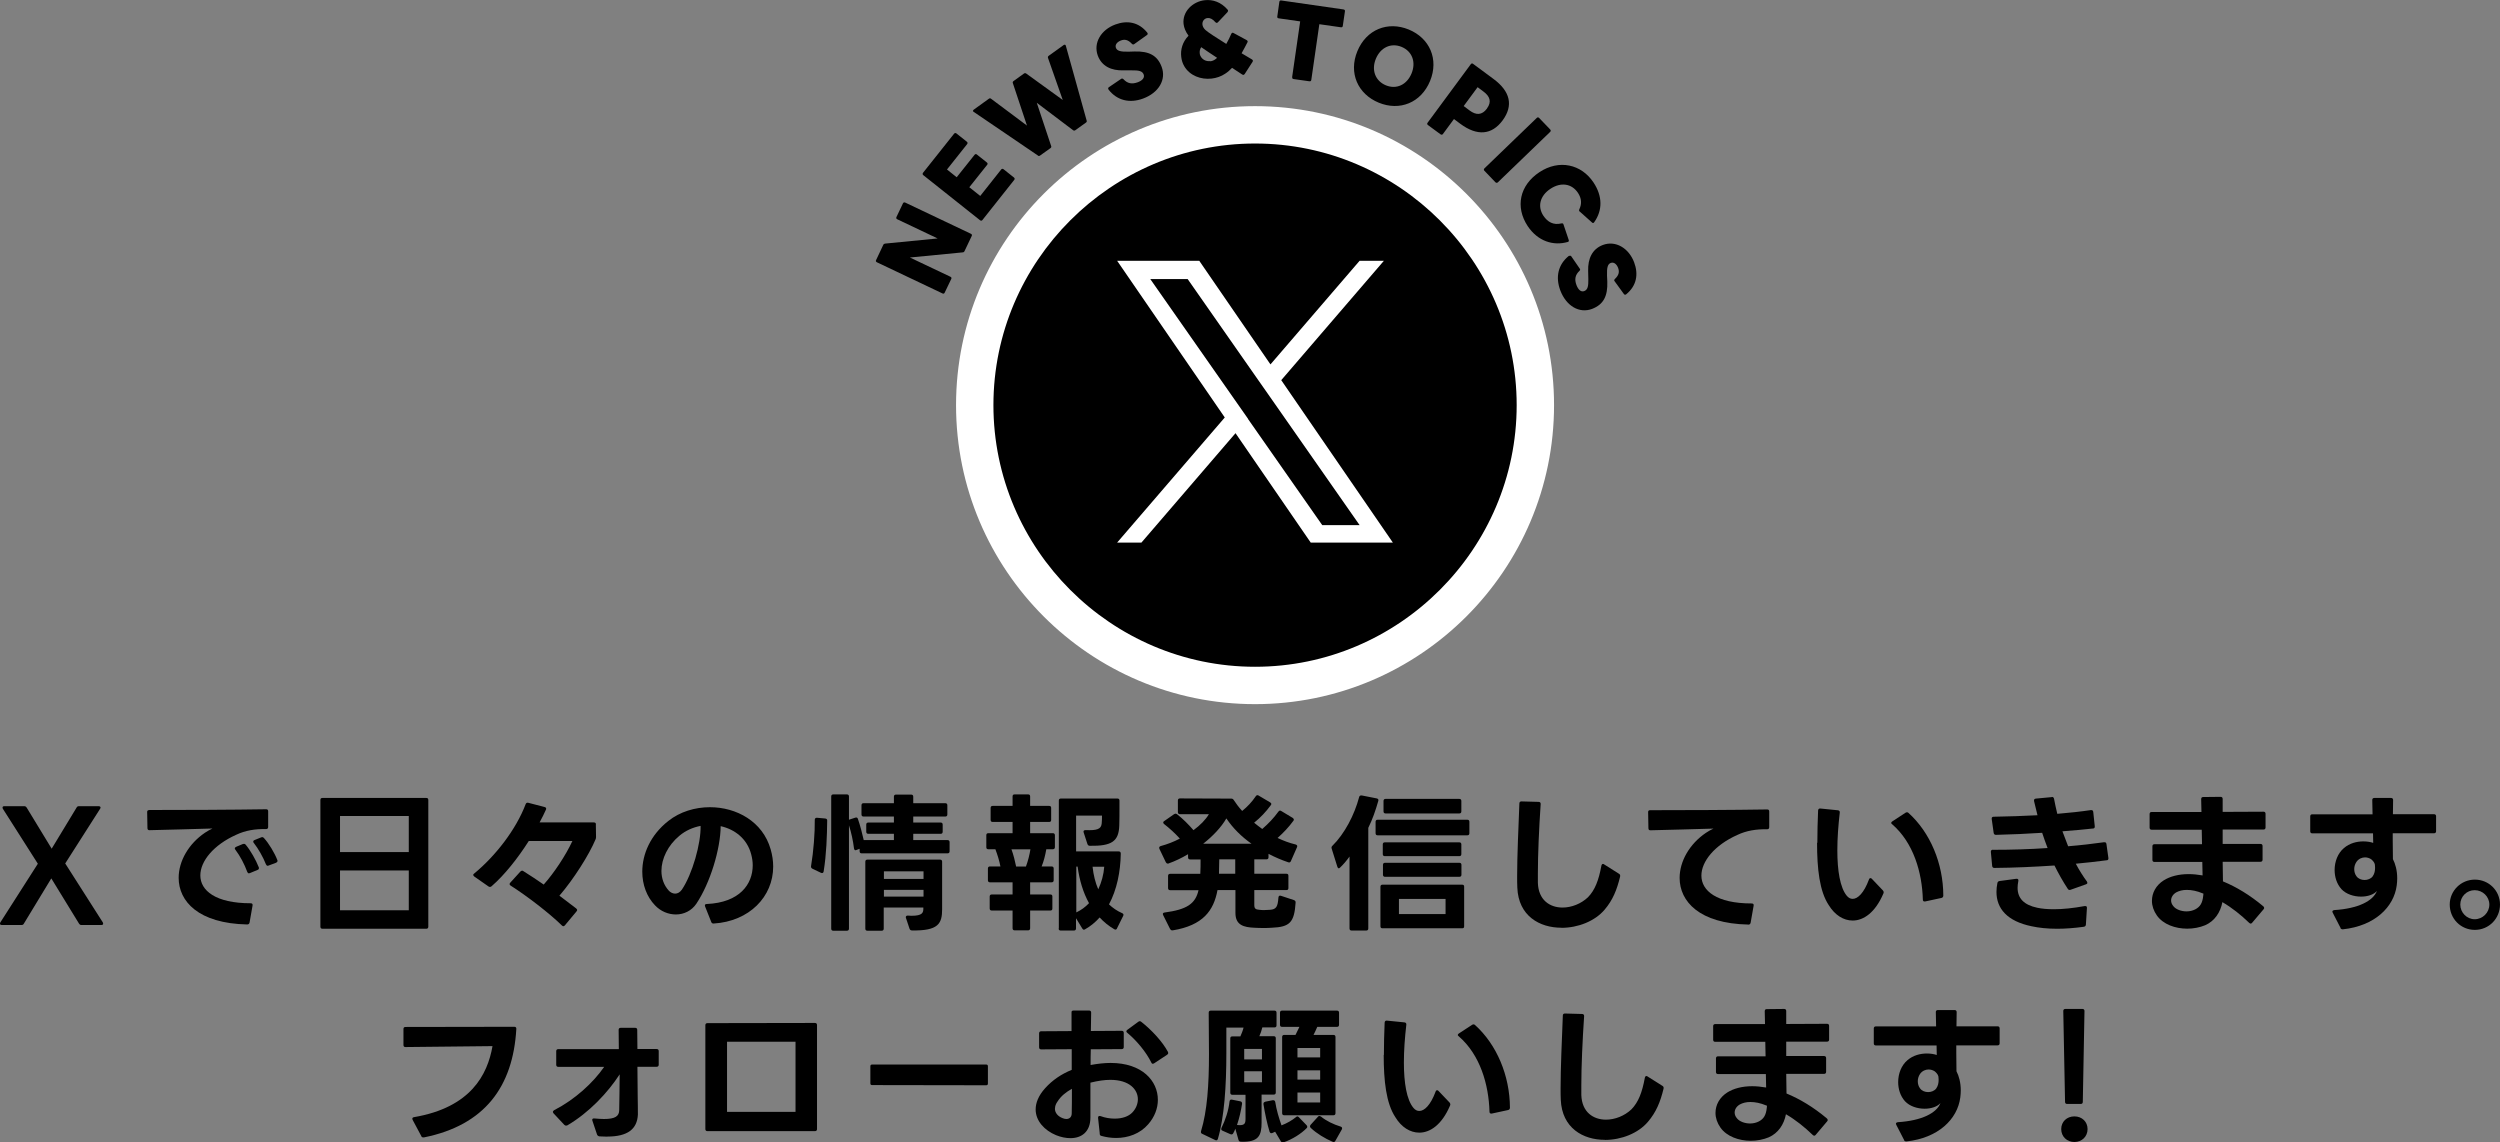 <?xml version="1.0" encoding="UTF-8"?>
<svg id="_レイヤー_2" data-name="レイヤー 2" xmlns="http://www.w3.org/2000/svg" viewBox="0 0 267.56 122.26">
  <rect x="0" y="0" width="267.56" height="122.26" fill="#808080" stroke="none"/>
  <defs>
    <style>
      .cls-1 {
        fill: #fff;
      }
    </style>
  </defs>
  <g id="_01データ" data-name="01データ">
    <g>
      <g>
        <g>
          <g>
            <path d="M134.33,73.36c-16.54,0-30-13.46-30-30s13.46-30,30-30,30,13.46,30,30-13.46,30-30,30Z"/>
            <path class="cls-1" d="M134.32,15.36c15.4,0,28,12.6,28,28s-12.6,28-28,28-28-12.6-28-28,12.6-28,28-28M134.32,11.36c-17.65,0-32,14.35-32,32s14.35,32,32,32,32-14.35,32-32-14.35-32-32-32h0Z"/>
          </g>
          <path class="cls-1" d="M137.13,40.68l10.98-12.77h-2.6l-9.54,11.09-7.62-11.09h-8.79l11.52,16.77-11.52,13.39h2.6l10.07-11.71,8.05,11.71h8.79l-11.95-17.39h0ZM133.57,44.82l-1.17-1.67-9.29-13.28h4l7.49,10.72,1.17,1.67,9.74,13.94h-4l-7.95-11.37h0Z"/>
        </g>
        <g>
          <path d="M100.88,31.41l-7.03-3.34c-.1-.05-.14-.13-.09-.23l.77-1.63c.04-.09.11-.13.2-.14l5.62-.55-4.32-2.05c-.1-.05-.14-.13-.09-.24l.7-1.47c.05-.1.14-.12.24-.08l7.03,3.34c.1.05.14.13.09.23l-.77,1.62c-.04.09-.11.14-.2.14l-5.65.55,4.34,2.06c.1.05.14.13.09.23l-.71,1.48c-.05.1-.13.12-.23.08Z"/>
          <path d="M104.91,23.59l-6.09-4.84c-.09-.07-.1-.16-.04-.25l3.33-4.19c.06-.08.17-.1.25-.03l1.12.89c.09.07.09.17.03.25l-2.16,2.72,1.04.83,1.91-2.4c.07-.09.16-.1.24-.04l1.08.86c.09.07.1.17.03.25l-1.91,2.4,1.17.93,2.24-2.83c.06-.08.17-.1.25-.03l1.12.89c.09.07.09.17.03.25l-3.41,4.3c-.07.09-.16.09-.25.02Z"/>
          <path d="M111.09,16.65l-6.87-4.67s-.04-.03-.06-.04c-.04-.07-.03-.14.05-.2l1.62-1.17c.08-.06.16-.07.24,0l3.84,2.87-1.51-4.54c-.04-.1,0-.17.08-.23l1.11-.8c.07-.05.15-.06.24,0l3.91,2.83-1.58-4.5c-.03-.1,0-.17.08-.23l1.6-1.15c.1-.07.21-.04.23.08l2.23,8.01c.03.09,0,.16-.09.22l-1.13.81c-.06.05-.15.05-.23,0l-3.89-2.94,1.54,4.63c.04.09,0,.17-.07.22l-1.12.8c-.07.05-.16.07-.23,0Z"/>
          <path d="M118.64,9.58s-.03-.04-.03-.06c-.03-.07,0-.14.07-.19l1.31-.89s.03-.02.05-.03c.07-.02.14,0,.19.06.43.47.9.56,1.52.34.5-.18.78-.48.65-.84-.14-.38-.55-.45-1.26-.44h-.9c-1.31.04-2.33-.45-2.75-1.58-.5-1.37.36-2.77,1.88-3.33,1.27-.47,2.51-.26,3.42.88.02.02.03.04.03.06.03.07,0,.14-.07.19l-1.36.97s-.04.03-.06.03c-.07.03-.13,0-.19-.06-.42-.46-.79-.5-1.17-.36-.42.16-.66.46-.54.79.12.32.48.43,1.36.41l.64-.02c1.52-.04,2.44.4,2.9,1.66.5,1.35-.31,2.76-2,3.38-1.44.53-2.78.2-3.68-.95Z"/>
          <path d="M133.08,8.02s-.09-.01-.14-.05c-.34-.22-.7-.47-1.08-.71-.22.24-.47.46-.74.63-.43.29-.93.46-1.45.52-1.14.13-2.34-.31-2.93-1.33-.17-.29-.28-.63-.32-1-.09-.75.12-1.58.78-2.26-.32-.43-.48-.85-.53-1.25-.15-1.32.97-2.41,2.28-2.55.83-.09,1.72.19,2.43,1.01.03.04.05.07.05.11,0,.05-.02.1-.06.16l-1.03,1.09s-.07.06-.11.06c-.05,0-.1-.02-.16-.08-.29-.35-.6-.47-.84-.44-.35.04-.58.35-.54.7.02.19.12.39.32.58.28.25,1.17.83,2.23,1.49.2-.35.39-.72.53-1.07.03-.07.08-.12.14-.13.03,0,.07.01.12.04l1.39.75c.06.03.1.08.11.14,0,.03,0,.07-.03.11-.17.32-.37.73-.62,1.16.38.23.76.45,1.11.66.05.03.09.08.1.13,0,.04-.01.08-.04.13l-.83,1.29c-.04.05-.08.09-.13.1ZM129.52,6.56c.2-.02.39-.09.57-.23.05-.05.11-.09.17-.14-.66-.44-1.26-.83-1.7-1.14-.15.22-.18.44-.16.65,0,.09.03.18.06.25.19.44.63.64,1.06.59Z"/>
          <path d="M138.29,8.25l.86-5.96-2.31-.33c-.11-.02-.16-.09-.14-.19l.22-1.57c.02-.11.09-.17.2-.15l6.67.96c.11.02.17.09.15.2l-.23,1.57c-.01.1-.09.16-.2.14l-2.31-.33-.86,5.96c-.02.11-.09.17-.2.15l-1.7-.24c-.11-.02-.16-.09-.14-.2Z"/>
          <path d="M145.27,5.48c.96-2.33,3.26-3.24,5.5-2.32,2.24.92,3.24,3.18,2.28,5.51-.96,2.33-3.25,3.24-5.49,2.32s-3.25-3.18-2.29-5.51ZM148.32,9.13c1.14.47,2.25-.06,2.75-1.27.5-1.21.07-2.37-1.06-2.84-1.14-.47-2.26.06-2.76,1.27-.5,1.21-.06,2.37,1.07,2.84Z"/>
          <path d="M152.79,13.13l4.62-6.26c.07-.09.16-.11.24-.04l2.19,1.62c1.81,1.34,2.14,2.85.98,4.43-1.16,1.57-2.72,1.71-4.53.37l-.68-.51-1.18,1.6c-.06.09-.16.1-.25.04l-1.36-1c-.09-.07-.1-.16-.03-.25ZM159.14,11.61c.53-.72.31-1.3-.36-1.8l-.64-.48-1.49,2.02.64.48c.68.5,1.3.53,1.86-.22Z"/>
          <path d="M158.87,18.02l5.6-5.4c.08-.08.17-.08.25,0l1.19,1.24c.08.08.07.18,0,.25l-5.6,5.4c-.08.08-.18.07-.26,0l-1.19-1.24c-.07-.08-.07-.17.01-.25Z"/>
          <path d="M164.75,18.43c2.11-1.4,4.5-.86,5.8,1.11.97,1.47.97,2.97.07,4.24-.02.03-.04.05-.05.06-.06.04-.14.03-.19-.03l-1.31-1.17s-.04-.02-.05-.04c-.03-.05-.03-.12,0-.19.29-.59.25-1.18-.14-1.77-.66-.99-1.82-1.18-2.95-.43-1.13.75-1.4,1.9-.75,2.88.45.67,1.07,1.03,1.93.82.12-.02.19,0,.22.11l.56,1.66c.04.11,0,.18-.08.21-1.56.46-3.23-.07-4.31-1.69-1.36-2.06-.86-4.37,1.25-5.77Z"/>
          <path d="M167.92,27.4s.04-.03.06-.03c.07-.02.14,0,.19.07l.9,1.31s.02.03.03.05c.03.07,0,.14-.06.19-.46.43-.55.91-.32,1.52.19.5.49.78.84.64.38-.15.44-.55.43-1.26l-.02-.9c-.04-1.31.44-2.34,1.57-2.77,1.37-.52,2.78.34,3.35,1.85.48,1.27.28,2.51-.85,3.43-.01.02-.04.03-.06.03-.08.03-.14,0-.19-.07l-.98-1.35s-.03-.04-.04-.06c-.03-.07,0-.13.06-.19.46-.43.49-.79.35-1.18-.16-.42-.46-.66-.79-.54-.32.12-.43.48-.4,1.36l.03.64c.05,1.52-.38,2.44-1.63,2.92-1.35.51-2.76-.29-3.4-1.98-.54-1.44-.23-2.78.92-3.7Z"/>
        </g>
      </g>
      <g>
        <path d="M.03,98.73l4.02-6.29-3.75-5.89s-.03-.08-.03-.11c0-.1.06-.16.19-.16h2.13c.13,0,.19.05.27.16l2.67,4.39,2.66-4.39c.05-.11.14-.16.26-.16h2.11c.18,0,.26.13.16.27l-3.74,5.86,4.03,6.32s.03.08.03.11c0,.1-.06.16-.19.16h-2.13c-.13,0-.19-.05-.27-.16l-2.96-4.83-2.93,4.83c-.05.11-.14.16-.26.16H.19c-.18,0-.24-.13-.16-.27Z"/>
        <path d="M15.95,86.69c3.33,0,9.08-.02,12.53-.08.14,0,.22.06.22.22v1.68c0,.14-.08.22-.22.22-1.17-.02-2.21.14-3.2.61-2.43,1.09-3.84,2.83-3.84,4.35,0,1.62,1.63,2.98,5.38,2.98.16,0,.24.08.21.24l-.32,1.82c-.03.14-.11.21-.26.21-5.22-.11-7.33-2.48-7.33-4.99,0-1.79,1.07-3.65,2.82-4.83.26-.18.53-.32.8-.45-2.14.06-4.8.14-6.74.18-.14,0-.22-.06-.22-.22l-.03-1.71v-.03c0-.13.08-.19.21-.19ZM25.27,90.63l.72-.3s.08-.02.13-.02c.06,0,.13.03.18.1.51.61,1.09,1.63,1.39,2.4.02.03.02.06.02.1,0,.1-.05.16-.14.19l-.82.34s-.08.03-.11.03c-.08,0-.14-.06-.18-.16-.29-.8-.75-1.68-1.27-2.37-.05-.05-.06-.1-.06-.14,0-.06.05-.13.14-.16ZM28.65,92.66c-.08,0-.14-.05-.19-.16-.29-.75-.82-1.68-1.3-2.29-.05-.05-.06-.1-.06-.14,0-.06.05-.13.13-.16l.72-.29s.08-.03.11-.03c.06,0,.13.03.19.1.53.58,1.14,1.6,1.43,2.35.02.03.02.06.02.1,0,.08-.05.14-.14.19l-.8.3s-.06.03-.1.03Z"/>
        <path d="M34.29,99.18v-13.56c0-.16.08-.22.22-.22h11.11c.14,0,.22.06.22.22v13.56c0,.14-.08.22-.22.22h-11.11c-.14,0-.22-.08-.22-.22ZM43.75,91.19v-3.86h-7.36v3.86h7.36ZM43.75,97.42v-4.26h-7.36v4.26h7.36Z"/>
        <path d="M63.77,88.23l.02,1.36c0,.1-.02.16-.05.24-.69,1.65-2.35,4.27-3.87,6.03.58.43,1.17.88,1.79,1.36.06.06.11.11.11.18,0,.03-.03.08-.06.13l-1.25,1.5c-.05.06-.11.1-.16.1s-.11-.03-.16-.08c-1.3-1.28-3.78-3.19-5.49-4.27-.08-.05-.11-.1-.11-.16,0-.05.02-.1.06-.14l1.09-1.2c.06-.06.13-.1.19-.1.05,0,.08.02.13.05.74.46,1.46.94,2.18,1.44,1.09-1.22,2.34-3.09,3.07-4.66h-4.67c-1.15,1.81-2.58,3.63-3.99,4.85-.05.05-.11.06-.18.06-.05,0-.1-.02-.14-.05l-1.52-1.06c-.06-.05-.11-.11-.11-.18,0-.05.03-.1.1-.14,2.29-1.89,4.48-4.71,5.51-7.43.05-.13.16-.18.29-.14l1.73.45c.14.03.21.13.16.26-.19.43-.43.91-.69,1.39h5.81c.14,0,.22.06.22.21Z"/>
        <path d="M76.12,98.67l-.66-1.66s-.02-.06-.02-.1c0-.1.06-.16.21-.16,3.51-.16,4.91-2.11,4.91-4.15,0-.38-.06-.77-.16-1.15-.43-1.68-1.75-2.69-3.27-3.03-.02,2.43-1.11,6.07-2.61,8.31-.51.75-1.33,1.14-2.18,1.14-.8,0-1.62-.32-2.24-.98-.88-.91-1.36-2.21-1.36-3.6,0-1.87.86-3.91,2.79-5.43,1.25-.99,2.86-1.47,4.45-1.47,2.83,0,5.65,1.52,6.5,4.51.18.62.27,1.25.27,1.84,0,3.23-2.56,5.87-6.37,6.1h-.03c-.11,0-.19-.06-.24-.18ZM71.57,95.32c.21.21.45.32.69.32.26,0,.51-.14.72-.43,1.12-1.66,2.05-4.96,2-6.82-.83.16-1.62.51-2.27,1.06-1.22,1.01-1.92,2.45-1.92,3.76,0,.78.26,1.54.79,2.11Z"/>
        <path d="M86.8,92.71c.27-1.6.42-3.59.4-4.98,0-.14.1-.22.24-.21l.88.08c.14.02.21.08.21.21-.02,1.63-.08,3.63-.38,5.46-.03.16-.14.21-.29.14l-.9-.43c-.11-.06-.18-.14-.16-.27ZM91.56,91c-.08,0-.14-.08-.16-.19-.1-.82-.29-1.71-.54-2.48v11.06c0,.14-.08.22-.22.22h-1.46c-.14,0-.22-.08-.22-.22v-14.15c0-.14.08-.22.22-.22h1.46c.14,0,.22.08.22.22v2.5s.02-.02.03-.02l.64-.21s.06-.02.1-.02c.1,0,.16.06.19.16.22.64.46,1.52.62,2.26h3.23v-.67h-2.74c-.14,0-.22-.08-.22-.22v-.77c0-.14.08-.22.22-.22h2.74v-.64h-3.25c-.14,0-.22-.08-.22-.22v-.99c0-.14.08-.22.22-.22h3.25v-.7c0-.14.08-.22.22-.22h1.63c.14,0,.22.08.22.22v.7h3.43c.14,0,.22.08.22.22v.99c0,.14-.08.22-.22.22h-3.43v.64h2.93c.14,0,.22.08.22.22v.77c0,.14-.08.22-.22.22h-2.93v.67h3.67c.14,0,.22.08.22.22v.98c0,.14-.08.22-.22.22h-9.19c-.14,0-.22-.08-.22-.22v-.27l-.34.13s-.08.03-.11.03ZM94.37,99.61h-1.54c-.14,0-.22-.08-.22-.22v-7.17c0-.14.08-.22.22-.22h7.78c.14,0,.22.08.22.22v5.09c0,1.54-.4,2.32-3.22,2.27-.14,0-.22-.06-.27-.19l-.38-1.14s-.02-.06-.02-.08c0-.11.08-.19.22-.18.14,0,.29.02.4.02,1.17,0,1.26-.34,1.26-.77v-.11h-4.24v2.26c0,.14-.08.22-.22.22ZM98.84,93.25h-4.24v.82h4.24v-.82ZM98.84,95.24h-4.24v.72h4.24v-.72Z"/>
        <path d="M105.78,89.17h2.59v-1.2h-2.13c-.14,0-.22-.08-.22-.22v-1.28c0-.14.08-.22.22-.22h2.13v-1.01c0-.16.08-.22.22-.22h1.44c.14,0,.22.06.22.22v1.01h2.03c.16,0,.22.08.22.22v1.28c0,.14-.06.22-.22.22h-2.03v1.2h2.43c.14,0,.22.08.22.22v1.28c0,.14-.08.22-.22.22h-.7c-.11.64-.27,1.28-.5,1.84h1.07c.14,0,.22.08.22.22v1.26c0,.14-.08.22-.22.22h-2.3v1.3h2.16c.16,0,.22.08.22.22v1.28c0,.14-.06.22-.22.22h-2.16v1.9c0,.14-.08.22-.22.22h-1.44c-.14,0-.22-.08-.22-.22v-1.9h-2.23c-.14,0-.22-.08-.22-.22v-1.28c0-.14.08-.22.22-.22h2.23v-1.3h-2.42c-.14,0-.22-.08-.22-.22v-1.26c0-.14.08-.22.22-.22h1.12c-.11-.59-.32-1.26-.54-1.84h-.75c-.16,0-.22-.08-.22-.22v-1.28c0-.14.06-.22.22-.22ZM108.74,92.74h1.06c.22-.59.38-1.23.48-1.84h-2.03c.21.56.38,1.25.5,1.84ZM113.32,99.37v-13.69c0-.14.08-.22.22-.22h6.05c.14,0,.22.08.22.22v.8c0,.62,0,1.26-.02,1.86-.05,1.7-.8,2.22-3.15,2.18-.13,0-.21-.06-.26-.19l-.4-1.23-.02-.1c0-.1.08-.16.22-.16,1.22.05,1.68-.1,1.73-.72.03-.29.03-.62.03-.83h-2.77v3.83h4.56c.14,0,.22.08.22.24-.03,1.95-.42,3.86-1.26,5.43.4.38.86.7,1.41.94.13.06.18.16.11.29l-.66,1.33c-.03.1-.1.14-.18.14-.03,0-.08-.02-.13-.05-.58-.34-1.09-.75-1.55-1.25-.45.5-.96.93-1.55,1.26-.05.03-.1.05-.13.05-.08,0-.13-.05-.18-.13l-.67-1.1v1.1c0,.14-.08.22-.22.22h-1.42c-.14,0-.22-.08-.22-.22ZM116.55,96.66c-.62-1.12-1.02-2.43-1.22-3.91h-.14v4.9c.51-.24.98-.58,1.36-.99ZM117.54,95.18c.35-.75.58-1.58.64-2.42h-1.25c.1.91.3,1.71.61,2.42Z"/>
        <path d="M124.96,92.42c-.08,0-.14-.05-.19-.14l-.69-1.44s-.02-.08-.02-.11c0-.08.05-.14.16-.18.7-.19,1.41-.46,2.05-.8-.53-.59-1.12-1.12-1.7-1.57-.05-.05-.08-.1-.08-.16,0-.05.03-.1.1-.14l1.06-.74s.11-.06.16-.06.1.03.16.06c.67.53,1.23,1.1,1.76,1.71.72-.53,1.3-1.12,1.65-1.71h-3.1c-.14,0-.22-.08-.22-.22v-1.25c0-.14.08-.22.22-.22l5.49.02c.11,0,.19.03.26.14.26.4.56.8.91,1.18.56-.45,1.06-.98,1.46-1.58.05-.08.11-.11.18-.11.05,0,.08.02.13.05l1.22.72c.08.05.13.11.13.18,0,.03-.02.08-.06.13-.5.69-1.11,1.33-1.78,1.87.27.22.56.45.87.67.67-.58,1.23-1.17,1.73-1.86.05-.06.1-.11.18-.11.03,0,.08.02.13.05l1.23.74c.06.05.11.11.11.18,0,.05-.02.1-.06.14-.48.66-1.07,1.28-1.68,1.82.61.29,1.26.54,1.94.7.14.05.21.14.14.29l-.66,1.5c-.06.13-.16.16-.29.11-.71-.24-1.41-.54-2.1-.9v.37c0,.14-.08.22-.22.22h-1.3v1.54h3.43c.16,0,.22.08.22.22v1.31c0,.14-.06.22-.22.22h-3.43v1.6c0,.37.13.48.54.51.16.02.32.03.5.03.21,0,.43-.02.64-.03.67-.05.83-.32.9-1.31.02-.18.11-.24.27-.19l1.39.46c.13.05.19.13.18.27-.14,2.13-.62,2.61-2.56,2.69-.27.02-.59.03-.91.03-.35,0-.69-.02-.95-.03-1.12-.05-2.02-.27-2.02-1.58v-2.45h-1.92c-.4,2.19-1.55,3.78-4.79,4.31h-.06c-.1,0-.16-.05-.22-.14l-.75-1.5s-.03-.08-.03-.11c0-.08.06-.14.19-.16,2.4-.32,3.3-.94,3.63-2.39h-3.04c-.14,0-.22-.08-.22-.22v-1.31c0-.14.08-.22.22-.22h3.23c.03-.5.03-1.01.03-1.54h-1.12c-.14,0-.22-.08-.22-.22v-.34c-.71.42-1.41.75-2.06.98-.03.02-.06.03-.1.03ZM131.25,87.59c-.54.94-1.44,1.89-2.48,2.71h5.17c-1.06-.75-1.98-1.65-2.69-2.71ZM132.2,93.51v-1.54h-1.71c0,.51-.02,1.04-.03,1.54h1.75Z"/>
        <path d="M142.59,90.53c1.33-1.31,2.37-3.33,2.87-5.22.03-.14.13-.19.27-.18l1.62.32c.14.03.21.13.16.27-.29,1.02-.62,1.97-1.07,2.88v10.77c0,.14-.08.22-.22.22h-1.57c-.14,0-.22-.08-.22-.22v-7.7c-.34.48-.67.86-1.01,1.18-.05.05-.1.08-.13.08-.08,0-.13-.06-.16-.16l-.61-1.95-.02-.1c0-.08.03-.14.1-.21ZM147.44,87.73h9.6c.14,0,.22.08.22.22v1.23c0,.14-.08.22-.22.22h-9.6c-.14,0-.22-.08-.22-.22v-1.23c0-.14.08-.22.22-.22ZM147.96,94.68h8.52c.16,0,.22.08.22.22v4.23c0,.16-.06.22-.22.22h-8.52c-.14,0-.22-.06-.22-.22v-4.23c0-.14.08-.22.22-.22ZM148.21,90.15h7.97c.14,0,.22.08.22.22v1.04c0,.14-.08.22-.22.22h-7.97c-.14,0-.22-.08-.22-.22v-1.04c0-.14.08-.22.22-.22ZM148.23,92.34h7.96c.14,0,.22.08.22.22v1.06c0,.14-.08.22-.22.22h-7.96c-.14,0-.22-.08-.22-.22v-1.06c0-.14.08-.22.22-.22ZM148.07,86.84v-1.12c0-.14.08-.22.22-.22h7.89c.14,0,.22.08.22.22v1.12c0,.14-.08.22-.22.22h-7.89c-.14,0-.22-.08-.22-.22ZM154.71,97.83v-1.62h-4.99v1.62h4.99Z"/>
        <path d="M167.11,99.29c-2.34,0-4.6-1.26-4.72-4.29-.02-.37-.02-.78-.02-1.23,0-2.15.14-5.19.24-7.78,0-.14.08-.22.22-.22l1.84.05c.14,0,.22.08.22.22-.18,2.67-.3,5.43-.3,7.46v.99c.06,1.84,1.28,2.64,2.64,2.64.96,0,1.98-.4,2.72-1.1.75-.77,1.15-1.81,1.44-3.39.03-.11.08-.18.16-.18.05,0,.1.02.13.05l1.6,1.01c.1.06.14.16.11.3-.34,1.41-.78,2.51-1.66,3.54-1.04,1.23-2.85,1.94-4.62,1.94Z"/>
        <path d="M187.09,98.95c-5.22-.11-7.33-2.48-7.33-4.99,0-1.79,1.07-3.65,2.82-4.83.26-.18.53-.32.8-.45-2.14.06-4.8.14-6.74.18-.14,0-.22-.06-.22-.22l-.03-1.71v-.03c0-.13.08-.19.21-.19,3.33,0,9.08-.02,12.53-.08.14,0,.22.06.22.22v1.68c0,.14-.08.22-.22.22-1.17-.02-2.21.14-3.2.61-2.43,1.09-3.84,2.83-3.84,4.35,0,1.62,1.63,2.98,5.38,2.98.16,0,.24.08.21.24l-.32,1.82c-.03.14-.11.21-.26.21Z"/>
        <path d="M194.5,90.2c0-1.1.03-2.27.08-3.46.02-.16.1-.22.24-.21l1.89.19c.14.02.21.11.19.26-.16,1.38-.26,2.75-.26,4.03,0,2.16.29,4,1.02,4.87.18.21.38.32.62.32.54,0,1.2-.61,1.74-2.06.03-.11.1-.16.16-.16.05,0,.1.02.14.06l1.2,1.26s.08.11.08.18-.02.13-.05.19c-.85,1.97-2.08,2.85-3.27,2.85-.98,0-1.9-.58-2.56-1.65-.99-1.49-1.25-3.89-1.25-6.67ZM202.41,88.07c0-.06.03-.11.11-.16l1.42-.93s.1-.05.14-.05c.06,0,.11.02.16.06,2.35,2.11,3.73,5.44,3.74,8.85,0,.14-.06.22-.19.26l-1.76.38h-.06c-.11,0-.18-.06-.18-.21-.08-2.88-.99-6.08-3.3-8.07-.06-.05-.1-.1-.1-.14Z"/>
        <path d="M213.28,90.95c2,0,3.97-.06,5.86-.19-.21-.54-.4-1.09-.58-1.63-1.58.1-3.22.18-4.95.22-.14,0-.22-.08-.24-.21l-.21-1.49v-.05c0-.13.08-.19.21-.19,1.62-.03,3.2-.08,4.69-.16l-.37-1.52v-.08c0-.1.06-.16.19-.18l1.7-.16s.03-.02.03-.02c.13,0,.19.08.22.19.1.51.21,1.06.35,1.62,1.31-.11,2.51-.24,3.59-.4h.05c.13,0,.19.06.21.21l.16,1.52v.05c0,.11-.06.19-.18.19-1.09.11-2.18.22-3.28.3.19.51.4,1.07.61,1.6,1.35-.11,2.62-.26,3.84-.43h.05c.13,0,.19.06.21.19l.21,1.5v.05c0,.11-.06.19-.18.19-1.09.14-2.19.27-3.31.37.37.69.77,1.34,1.19,1.9.03.06.05.11.05.14,0,.08-.05.13-.14.16l-1.66.59s-.06.02-.1.02c-.08,0-.14-.03-.19-.11-.54-.82-1.01-1.66-1.43-2.51-2.1.14-4.24.24-6.43.26-.14,0-.22-.06-.24-.21l-.14-1.5v-.03c0-.13.08-.21.22-.21ZM223,99.19c-1.02.14-1.98.21-2.83.21-1.06,0-1.98-.1-2.75-.27-2.61-.54-3.75-1.9-3.75-3.67,0-.3.03-.62.1-.96.03-.13.11-.19.24-.21l1.79-.24h.05c.13,0,.19.1.16.24-.05.26-.08.5-.08.72,0,1.14.69,1.84,2.1,2.14.5.11,1.1.16,1.78.16.95,0,2.05-.11,3.3-.34h.06c.13,0,.19.06.18.21l-.11,1.78c-.02.13-.08.21-.22.22Z"/>
        <path d="M241.93,92.23h-4.05l.03,2.1c1.41.58,2.88,1.46,4.31,2.66.06.05.1.11.1.18,0,.05-.02.1-.06.14l-1.22,1.44c-.05.06-.1.1-.16.1-.05,0-.1-.03-.16-.08-.88-.85-1.84-1.62-2.87-2.22-.21,1.09-.82,2.02-1.84,2.47-.58.24-1.25.37-1.92.37-1.28,0-2.58-.46-3.25-1.41-.35-.5-.53-1.04-.53-1.57,0-.85.43-1.66,1.26-2.19.67-.42,1.58-.67,2.67-.67.46,0,.96.05,1.49.14l-.03-1.44h-5.12c-.14,0-.22-.08-.22-.22v-1.46c0-.14.08-.22.22-.22h5.09l-.03-1.55h-5.36c-.14,0-.22-.08-.22-.22v-1.46c0-.14.08-.22.22-.22h5.33l-.03-1.36c0-.16.06-.24.22-.24l1.86-.02c.14,0,.22.08.22.22v1.39l4.37-.02c.14,0,.22.08.22.22v1.47c0,.14-.08.22-.22.22h-4.37v1.54h4.05c.14,0,.22.08.22.22v1.47c0,.14-.08.22-.22.22ZM232.6,96.98c.27.35.85.56,1.41.56.34,0,.67-.08.94-.22.51-.27.77-.66.85-1.47l.02-.21s-.05-.03-.08-.03c-.62-.26-1.19-.37-1.7-.37-.45,0-.83.1-1.14.27-.35.21-.54.53-.54.86,0,.21.08.42.24.61Z"/>
        <path d="M250.5,99.32l-.85-1.65s-.03-.08-.03-.11c0-.08.08-.14.21-.16,2.56-.16,4.15-.98,4.56-2.05-.34.4-1.01.61-1.7.61-.77,0-1.6-.26-2.1-.8-.5-.56-.73-1.3-.73-2.05,0-.9.34-1.79.99-2.34.61-.53,1.39-.72,2.08-.72.4,0,.77.06,1.06.16l-.02-1.02h-6.5c-.14,0-.22-.08-.22-.22v-1.6c0-.14.08-.22.22-.22h6.45l-.03-1.52v-.02c0-.13.08-.21.22-.21h1.79c.14,0,.22.08.22.22l-.02,1.52h4.4c.14,0,.22.08.22.22v1.6c0,.14-.08.22-.22.22h-4.42v.82l.02,1.95c.26.5.46,1.2.46,2.06,0,.24-.02.48-.05.74-.3,2.34-2.37,4.35-5.76,4.71h-.03c-.11,0-.19-.05-.24-.14ZM252.2,93.78c.19.27.53.4.87.4.32,0,.66-.13.85-.37.22-.3.27-.64.27-.93,0-.16-.02-.29-.03-.4-.06-.22-.26-.42-.4-.53-.18-.11-.4-.19-.64-.19-.32,0-.67.14-.9.45-.16.22-.26.51-.26.8s.08.56.24.77Z"/>
        <path d="M262.18,96.81c0-1.47,1.2-2.67,2.69-2.67s2.69,1.18,2.69,2.67-1.18,2.71-2.69,2.71-2.69-1.2-2.69-2.71ZM266.42,96.81c0-.85-.71-1.54-1.57-1.54s-1.54.69-1.54,1.54.69,1.57,1.54,1.57,1.57-.7,1.57-1.57Z"/>
        <path d="M45.09,121.59l-.93-1.74s-.03-.08-.03-.13c0-.08.06-.14.19-.16,6.07-1.04,7.86-4.55,8.39-7.6-2.93.03-6.6.08-9.32.1-.14,0-.21-.08-.21-.22v-1.71c0-.14.06-.22.22-.22l11.64-.02c.16,0,.22.08.22.22-.35,6.21-3.41,10.32-9.89,11.62h-.06c-.1,0-.18-.03-.22-.13Z"/>
        <path d="M65.01,121.65c-.27,0-.54-.02-.85-.03-.13-.02-.21-.08-.26-.19l-.5-1.49s-.02-.06-.02-.08c0-.11.08-.18.22-.16.4.03.74.06,1.04.06,1.2,0,1.62-.3,1.63-.94.03-1.1.03-2.58.05-3.84-1.28,1.97-3.28,4.1-5.6,5.46-.05.02-.1.03-.14.03-.06,0-.11-.03-.18-.08l-1.17-1.25s-.06-.11-.06-.14c0-.06.05-.13.13-.18,2.22-1.14,4.16-2.91,5.36-4.64h-4.91c-.14,0-.22-.08-.22-.22v-1.46c0-.14.08-.22.22-.22h6.48l-.02-2.05v-.02c0-.13.08-.21.22-.21h1.55c.14,0,.22.08.22.22l.02,2.05h2.06c.14,0,.22.08.22.22v1.46c0,.14-.08.22-.22.22h-2.06l.03,3.25c0,.56.03,1.28.02,1.87-.08,1.55-1.09,2.35-3.28,2.35Z"/>
        <path d="M87.22,121.06h-11.51c-.14,0-.22-.08-.22-.22v-11.12c0-.14.08-.22.22-.22l11.51-.02c.14,0,.22.08.22.22v11.14c0,.14-.08.22-.22.22ZM85.14,119v-7.51h-7.33v7.51h7.33Z"/>
        <path d="M93.15,115.94v-1.82c0-.13.06-.19.19-.19h12.2c.13,0,.19.06.19.19v1.84c0,.13-.06.19-.19.19l-12.2-.02c-.13,0-.19-.06-.19-.19Z"/>
        <path d="M117.7,121.32l-.18-1.68v-.03c0-.14.1-.21.26-.16.51.19,1.04.27,1.52.27.79,0,1.47-.22,1.89-.66.38-.4.59-.91.59-1.41,0-1.04-.9-2.08-2.95-2.08-.61,0-1.31.1-2.13.3v3.73c0,1.55-.96,2.21-2.14,2.21-.5,0-1.02-.11-1.54-.32-1.23-.51-2.18-1.52-2.18-2.75,0-.7.29-1.47,1.01-2.27.79-.88,1.75-1.52,2.85-1.97v-2.21l-3.27.02c-.14,0-.22-.08-.22-.22v-1.5c0-.14.08-.22.22-.22l3.25-.02v-1.98c-.02-.14.06-.22.21-.22h1.67c.14,0,.22.08.22.22l-.03,1.97,3.3-.02c.14,0,.22.08.22.22v1.52c0,.14-.08.22-.22.22l-3.31.02c-.02.56-.02,1.12-.02,1.68.78-.14,1.49-.22,2.14-.22,3.38,0,5.06,1.92,5.06,3.95,0,.9-.34,1.82-1.03,2.61-.88,1.02-2.16,1.47-3.44,1.47-.53,0-1.07-.08-1.57-.22-.13-.03-.18-.11-.19-.24ZM112.9,118.64c0,.45.3.82.8,1.02.14.06.29.1.42.1.34,0,.58-.21.58-.61.02-.72.02-1.63.02-2.62-.62.34-1.17.77-1.54,1.36-.19.26-.27.51-.27.75ZM120.55,110.37c0-.06.03-.11.11-.16l1.17-.86s.1-.06.14-.06c.06,0,.11.02.16.06,1.1.86,2.27,2.11,2.87,3.23.02.05.03.1.03.13,0,.06-.05.13-.13.18l-1.38.91s-.1.05-.14.05c-.06,0-.13-.05-.16-.13-.56-1.14-1.57-2.35-2.58-3.19-.06-.05-.1-.11-.1-.16Z"/>
        <path d="M130.05,122.01l-1.38-.66c-.13-.05-.16-.14-.13-.29.66-2.14.85-4.98.85-8.23,0-1.04-.02-3.54-.03-4.45,0-.14.08-.22.22-.22h6.82c.14,0,.22.08.22.22v1.36c0,.14-.08.22-.22.22h-1.3c-.08.32-.18.64-.32.94h1.54c.14,0,.22.06.22.22v5.81c0,.14-.08.22-.22.22h-1.3v2.98c0,1.38-.29,2.13-2.21,2.06-.14,0-.22-.06-.26-.19l-.34-1.2c-.06.18-.14.34-.22.48-.06.13-.18.16-.3.11l-.86-.38c-.13-.06-.16-.16-.1-.3.42-.85.75-1.84.86-2.83.02-.16.11-.22.26-.19l.9.18c.14.03.19.13.18.27-.11.72-.29,1.52-.54,2.26l.27.02c.54,0,.64-.19.64-.67v-2.58h-1.41c-.14,0-.22-.08-.22-.22v-5.81c0-.16.08-.22.22-.22h.86c.14-.32.27-.64.34-.94h-1.84v2.72c0,3.55-.22,6.87-.91,9.2-.05.14-.16.18-.29.11ZM135.06,113.38v-1.12h-1.9v1.12h1.9ZM135.06,115.83v-1.18h-1.9v1.18h1.9ZM135.4,117.91l.81-.16h.06c.11,0,.18.06.21.18.13.85.4,1.74.67,2.51.58-.22,1.12-.53,1.55-.88.05-.05.1-.08.14-.08.06,0,.11.03.16.08l.83.86c.05.06.08.11.08.18,0,.05-.02.08-.06.13-.59.61-1.57,1.22-2.46,1.52-.05.02-.08.02-.11.02-.08,0-.14-.03-.19-.11l-.62-1.04-.3.14s-.08.02-.11.02c-.08,0-.14-.05-.18-.14-.26-.83-.5-1.97-.66-2.96v-.05c0-.11.06-.18.18-.21ZM137.22,108.16h5.87c.14,0,.22.08.22.22v1.3c0,.14-.08.22-.22.22h-2.11c-.13.3-.27.61-.4.86h2.13c.14,0,.22.08.22.22v8.16c0,.14-.08.22-.22.22h-5.27c-.14,0-.22-.08-.22-.22v-8.16c0-.14.08-.22.22-.22h1.21c.14-.27.29-.58.42-.86h-1.86c-.14,0-.22-.08-.22-.22v-1.3c0-.14.08-.22.22-.22ZM141.29,113.17v-1.01h-2.43v1.01h2.43ZM141.29,115.54v-.99h-2.43v.99h2.43ZM141.29,117.99v-1.06h-2.43v1.06h2.43ZM141.22,119.44s.1.02.16.06c.53.45,1.36.85,2.1,1.07.16.05.19.16.13.3l-.69,1.22c-.06.13-.16.16-.29.11-.83-.35-1.73-.9-2.35-1.49-.05-.05-.08-.11-.08-.16,0-.06.03-.11.06-.16l.8-.88c.05-.06.1-.08.16-.08Z"/>
        <path d="M148.11,112.9c0-1.1.03-2.27.08-3.46.02-.16.1-.22.24-.21l1.89.19c.14.02.21.11.19.26-.16,1.38-.26,2.75-.26,4.03,0,2.16.29,4,1.03,4.87.18.21.38.32.62.32.54,0,1.2-.61,1.74-2.06.03-.11.1-.16.16-.16.05,0,.1.02.14.06l1.2,1.26s.08.11.08.18-.02.13-.05.19c-.85,1.97-2.08,2.85-3.27,2.85-.98,0-1.91-.58-2.56-1.65-.99-1.49-1.25-3.89-1.25-6.67ZM156.02,110.77c0-.06.03-.11.11-.16l1.42-.93s.1-.05.14-.05c.06,0,.11.02.16.06,2.35,2.11,3.73,5.44,3.75,8.85,0,.14-.06.22-.19.26l-1.76.38h-.06c-.11,0-.18-.06-.18-.21-.08-2.88-.99-6.08-3.3-8.07-.06-.05-.1-.1-.1-.14Z"/>
        <path d="M171.76,121.99c-2.34,0-4.59-1.26-4.72-4.29-.02-.37-.02-.78-.02-1.23,0-2.14.14-5.19.24-7.78,0-.14.08-.22.22-.22l1.84.05c.14,0,.22.08.22.22-.18,2.67-.3,5.43-.3,7.46v.99c.06,1.84,1.28,2.64,2.64,2.64.96,0,1.98-.4,2.72-1.1.75-.77,1.15-1.81,1.44-3.39.03-.11.08-.18.16-.18.05,0,.1.02.13.05l1.6,1.01c.1.06.14.16.11.3-.34,1.41-.79,2.51-1.67,3.54-1.04,1.23-2.85,1.94-4.62,1.94Z"/>
        <path d="M195.22,114.93h-4.05l.03,2.1c1.41.58,2.88,1.46,4.31,2.66.06.05.1.11.1.18,0,.05-.02.1-.06.14l-1.22,1.44c-.05.06-.1.1-.16.1-.05,0-.1-.03-.16-.08-.88-.85-1.84-1.62-2.87-2.22-.21,1.09-.82,2.02-1.84,2.47-.58.24-1.25.37-1.92.37-1.28,0-2.58-.46-3.25-1.41-.35-.5-.53-1.04-.53-1.57,0-.85.43-1.66,1.26-2.19.67-.42,1.58-.67,2.67-.67.46,0,.96.05,1.49.14l-.03-1.44h-5.12c-.14,0-.22-.08-.22-.22v-1.46c0-.14.08-.22.22-.22h5.09l-.03-1.55h-5.36c-.14,0-.22-.08-.22-.22v-1.46c0-.14.08-.22.22-.22h5.33l-.03-1.36c0-.16.06-.24.22-.24l1.86-.02c.14,0,.22.08.22.22v1.39l4.37-.02c.14,0,.22.08.22.22v1.47c0,.14-.08.22-.22.22h-4.37v1.54h4.05c.14,0,.22.08.22.22v1.47c0,.14-.08.22-.22.22ZM185.89,119.68c.27.35.85.56,1.41.56.34,0,.67-.08.94-.22.51-.27.77-.66.85-1.47l.02-.21s-.05-.03-.08-.03c-.62-.26-1.19-.37-1.7-.37-.45,0-.83.1-1.14.27-.35.21-.54.53-.54.86,0,.21.08.42.24.61Z"/>
        <path d="M203.79,122.02l-.85-1.65s-.03-.08-.03-.11c0-.08.08-.14.21-.16,2.56-.16,4.15-.98,4.56-2.05-.34.4-1.01.61-1.7.61-.77,0-1.6-.26-2.1-.8-.5-.56-.73-1.3-.73-2.05,0-.9.34-1.79.99-2.34.61-.53,1.39-.72,2.08-.72.4,0,.77.06,1.06.16l-.02-1.02h-6.5c-.14,0-.22-.08-.22-.22v-1.6c0-.14.08-.22.22-.22h6.45l-.03-1.52v-.02c0-.13.08-.21.22-.21h1.79c.14,0,.22.08.22.22l-.02,1.52h4.4c.14,0,.22.08.22.22v1.6c0,.14-.08.22-.22.22h-4.42v.82l.02,1.95c.26.5.46,1.2.46,2.06,0,.24-.02.48-.05.74-.3,2.34-2.37,4.35-5.76,4.71h-.03c-.11,0-.19-.05-.24-.14ZM205.49,116.48c.19.27.53.4.87.4.32,0,.66-.13.85-.37.22-.3.27-.64.27-.93,0-.16-.02-.29-.03-.4-.06-.22-.26-.42-.4-.53-.18-.11-.4-.19-.64-.19-.32,0-.67.14-.9.45-.16.22-.26.51-.26.8s.08.56.24.77Z"/>
        <path d="M220.6,120.84c0-.8.61-1.36,1.41-1.36s1.41.56,1.41,1.36-.61,1.38-1.41,1.38-1.41-.58-1.41-1.38ZM221.05,107.98h1.82c.14,0,.22.08.22.22l-.18,9.73c0,.14-.08.22-.22.22h-1.46c-.14,0-.22-.08-.22-.22l-.19-9.73c0-.14.08-.22.22-.22Z"/>
      </g>
    </g>
  </g>
</svg>